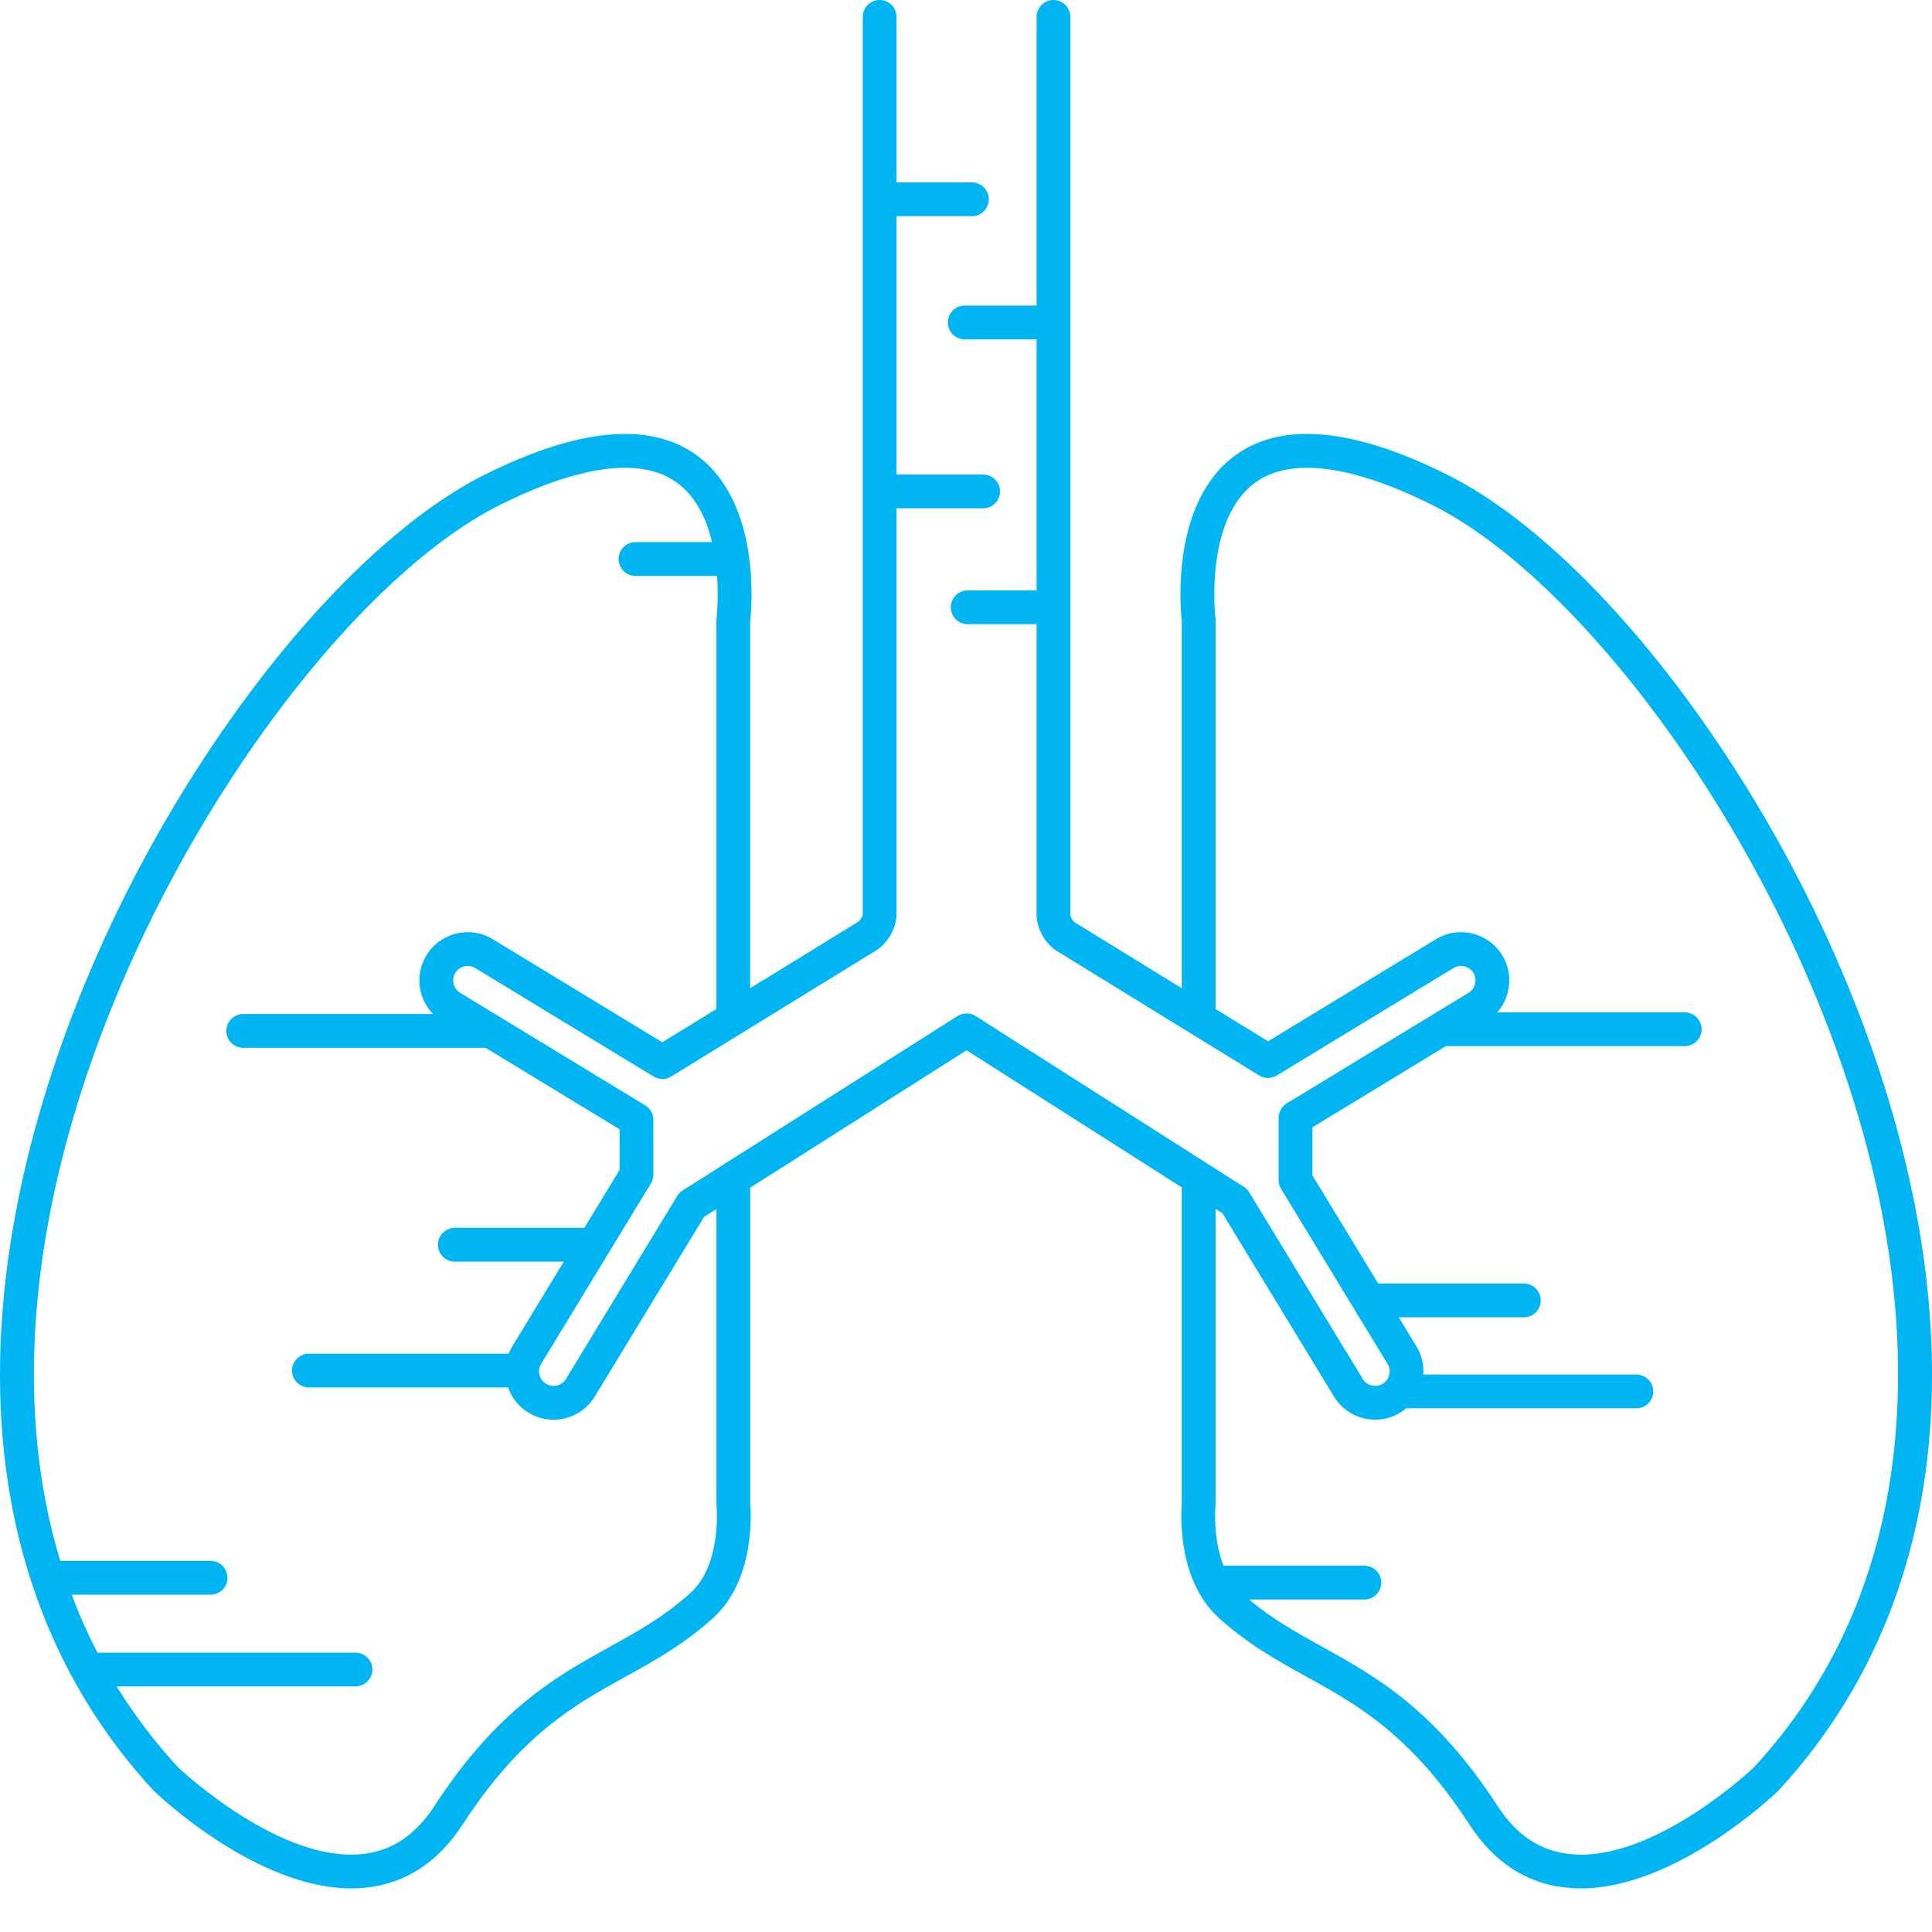 <svg width="32" height="32" viewBox="0 0 32 32" fill="none" xmlns="http://www.w3.org/2000/svg">
<path d="M31.753 20.157C31.289 17.618 30.165 14.902 28.588 12.508C27.129 10.294 25.449 8.602 23.978 7.866C22.431 7.093 21.254 6.979 20.479 7.528C19.388 8.301 19.55 10.078 19.574 10.292V16.368L17.799 15.276C17.77 15.257 17.728 15.184 17.728 15.149V0.28C17.728 0.125 17.603 0 17.448 0C17.294 0 17.169 0.125 17.169 0.28V5.061H15.979C15.824 5.061 15.699 5.186 15.699 5.34C15.699 5.495 15.824 5.62 15.979 5.62H17.169V9.779H16.027C15.873 9.779 15.748 9.904 15.748 10.059C15.748 10.213 15.873 10.338 16.027 10.338H17.169V15.149C17.169 15.378 17.311 15.632 17.506 15.752L20.855 17.813C20.945 17.868 21.058 17.869 21.147 17.814L24.074 16.034C24.188 15.965 24.335 16.001 24.404 16.114C24.473 16.227 24.437 16.375 24.324 16.444L21.313 18.275C21.23 18.326 21.178 18.417 21.178 18.514V19.547C21.178 19.598 21.193 19.648 21.219 19.692L22.982 22.59C23.051 22.703 23.015 22.851 22.902 22.92C22.788 22.989 22.64 22.953 22.572 22.84L20.692 19.75C20.67 19.713 20.64 19.682 20.604 19.659L20.01 19.281L20.01 19.281L16.159 16.829C16.065 16.769 15.948 16.773 15.86 16.829L15.859 16.829L11.305 19.719C11.269 19.742 11.239 19.773 11.216 19.81L9.374 22.84C9.34 22.895 9.288 22.933 9.225 22.948C9.163 22.963 9.099 22.953 9.044 22.92C8.931 22.851 8.895 22.703 8.963 22.59L10.781 19.602C10.807 19.558 10.822 19.508 10.822 19.456V18.548C10.822 18.45 10.771 18.36 10.687 18.309L7.621 16.444C7.567 16.411 7.528 16.358 7.513 16.296C7.498 16.233 7.508 16.169 7.541 16.114C7.61 16.001 7.758 15.965 7.871 16.034L10.826 17.831C10.915 17.886 11.028 17.885 11.118 17.83L14.512 15.742C14.707 15.621 14.849 15.367 14.849 15.138V8.419H16.284C16.438 8.419 16.563 8.294 16.563 8.139C16.563 7.985 16.438 7.86 16.284 7.86H14.849V3.581H16.097C16.252 3.581 16.377 3.455 16.377 3.301C16.377 3.146 16.252 3.021 16.097 3.021H14.849V0.28C14.849 0.125 14.724 0 14.569 0C14.415 0 14.29 0.125 14.29 0.28V15.137C14.29 15.173 14.248 15.246 14.219 15.265L12.425 16.368V10.292C12.45 10.078 12.612 8.301 11.521 7.528C10.746 6.979 9.569 7.093 8.022 7.866C6.551 8.602 4.871 10.294 3.412 12.508C1.834 14.902 0.71 17.618 0.247 20.157C-0.453 23.988 0.342 27.274 2.544 29.658C2.548 29.662 2.552 29.666 2.556 29.67C2.628 29.739 4.247 31.278 5.82 31.278C5.907 31.278 5.994 31.273 6.08 31.263C6.729 31.189 7.261 30.838 7.662 30.22C8.633 28.727 9.514 28.24 10.365 27.769C10.841 27.505 11.334 27.233 11.814 26.796C12.509 26.166 12.439 25.05 12.426 24.897V19.671L16.009 17.396L19.574 19.667V24.897C19.561 25.05 19.492 26.166 20.186 26.796C20.666 27.233 21.159 27.505 21.635 27.769C22.487 28.24 23.367 28.727 24.338 30.22C24.739 30.838 25.271 31.189 25.92 31.263C26.006 31.273 26.093 31.278 26.18 31.278C27.753 31.278 29.373 29.739 29.444 29.67C29.448 29.666 29.452 29.662 29.456 29.658C31.659 27.274 32.453 23.988 31.753 20.157ZM11.868 24.938C11.869 24.948 11.958 25.91 11.438 26.382C11.006 26.775 10.563 27.02 10.094 27.279C9.225 27.761 8.24 28.306 7.193 29.916C6.883 30.393 6.498 30.652 6.017 30.707C4.67 30.863 3.054 29.371 2.949 29.272C2.552 28.841 2.216 28.392 1.932 27.932H5.887C6.042 27.932 6.167 27.807 6.167 27.653C6.167 27.498 6.042 27.373 5.887 27.373H1.615C1.45 27.056 1.309 26.736 1.188 26.413H3.488C3.643 26.413 3.768 26.288 3.768 26.133C3.768 25.979 3.643 25.853 3.488 25.853H0.998C0.396 23.869 0.506 21.851 0.797 20.257C1.763 14.97 5.512 9.747 8.273 8.367C9.601 7.703 10.612 7.57 11.197 7.984C11.526 8.216 11.702 8.596 11.794 8.979H10.526C10.371 8.979 10.246 9.104 10.246 9.259C10.246 9.413 10.371 9.539 10.526 9.539H11.877C11.905 9.931 11.869 10.234 11.869 10.241C11.867 10.252 11.866 10.264 11.866 10.276V16.712L10.97 17.264L8.162 15.556C7.785 15.326 7.292 15.447 7.063 15.823C6.952 16.006 6.919 16.221 6.97 16.428C7.004 16.569 7.075 16.694 7.173 16.795H4.029C3.875 16.795 3.749 16.921 3.749 17.075C3.749 17.23 3.875 17.355 4.029 17.355H8.043L10.262 18.705V19.378L9.679 20.337H7.534C7.379 20.337 7.254 20.463 7.254 20.617C7.254 20.772 7.379 20.897 7.534 20.897H9.338L8.486 22.299C8.462 22.339 8.442 22.38 8.426 22.421H5.116C4.962 22.421 4.836 22.546 4.836 22.701C4.836 22.855 4.962 22.98 5.116 22.98H8.415C8.474 23.149 8.589 23.298 8.753 23.398C8.88 23.475 9.023 23.515 9.167 23.515C9.231 23.515 9.295 23.507 9.358 23.492C9.565 23.441 9.741 23.313 9.852 23.13L11.661 20.156L11.866 20.026V24.91C11.866 24.919 11.867 24.929 11.868 24.938ZM29.051 29.272C28.95 29.367 27.49 30.719 26.186 30.719C26.118 30.719 26.05 30.715 25.984 30.707C25.502 30.652 25.117 30.393 24.807 29.916C23.76 28.305 22.775 27.76 21.906 27.279C21.483 27.045 21.081 26.822 20.69 26.493H22.599C22.753 26.493 22.878 26.368 22.878 26.213C22.878 26.059 22.753 25.933 22.599 25.933H20.265C20.083 25.469 20.132 24.946 20.132 24.939C20.133 24.929 20.134 24.92 20.134 24.91V20.023L20.248 20.096L22.094 23.13C22.244 23.378 22.508 23.514 22.778 23.514C22.92 23.514 23.063 23.477 23.192 23.398C23.228 23.376 23.26 23.352 23.291 23.326H27.103C27.258 23.326 27.383 23.201 27.383 23.046C27.383 22.892 27.258 22.767 27.103 22.767H23.574C23.585 22.608 23.549 22.445 23.46 22.299L23.168 21.819H25.24C25.395 21.819 25.52 21.693 25.52 21.539C25.52 21.384 25.395 21.259 25.24 21.259H22.827L21.738 19.468V18.672L23.948 17.327H27.904C28.059 17.327 28.184 17.202 28.184 17.047C28.184 16.893 28.059 16.768 27.904 16.768H24.799C25.024 16.512 25.069 16.129 24.882 15.823C24.653 15.447 24.16 15.327 23.784 15.556L21.003 17.247L20.134 16.713V10.276C20.134 10.264 20.133 10.252 20.132 10.241C20.13 10.225 19.939 8.595 20.804 7.984C21.388 7.57 22.399 7.703 23.728 8.367C26.488 9.747 30.237 14.97 31.203 20.257C31.667 22.802 31.671 26.43 29.051 29.272Z" fill="#00B5F1"/>
</svg>
